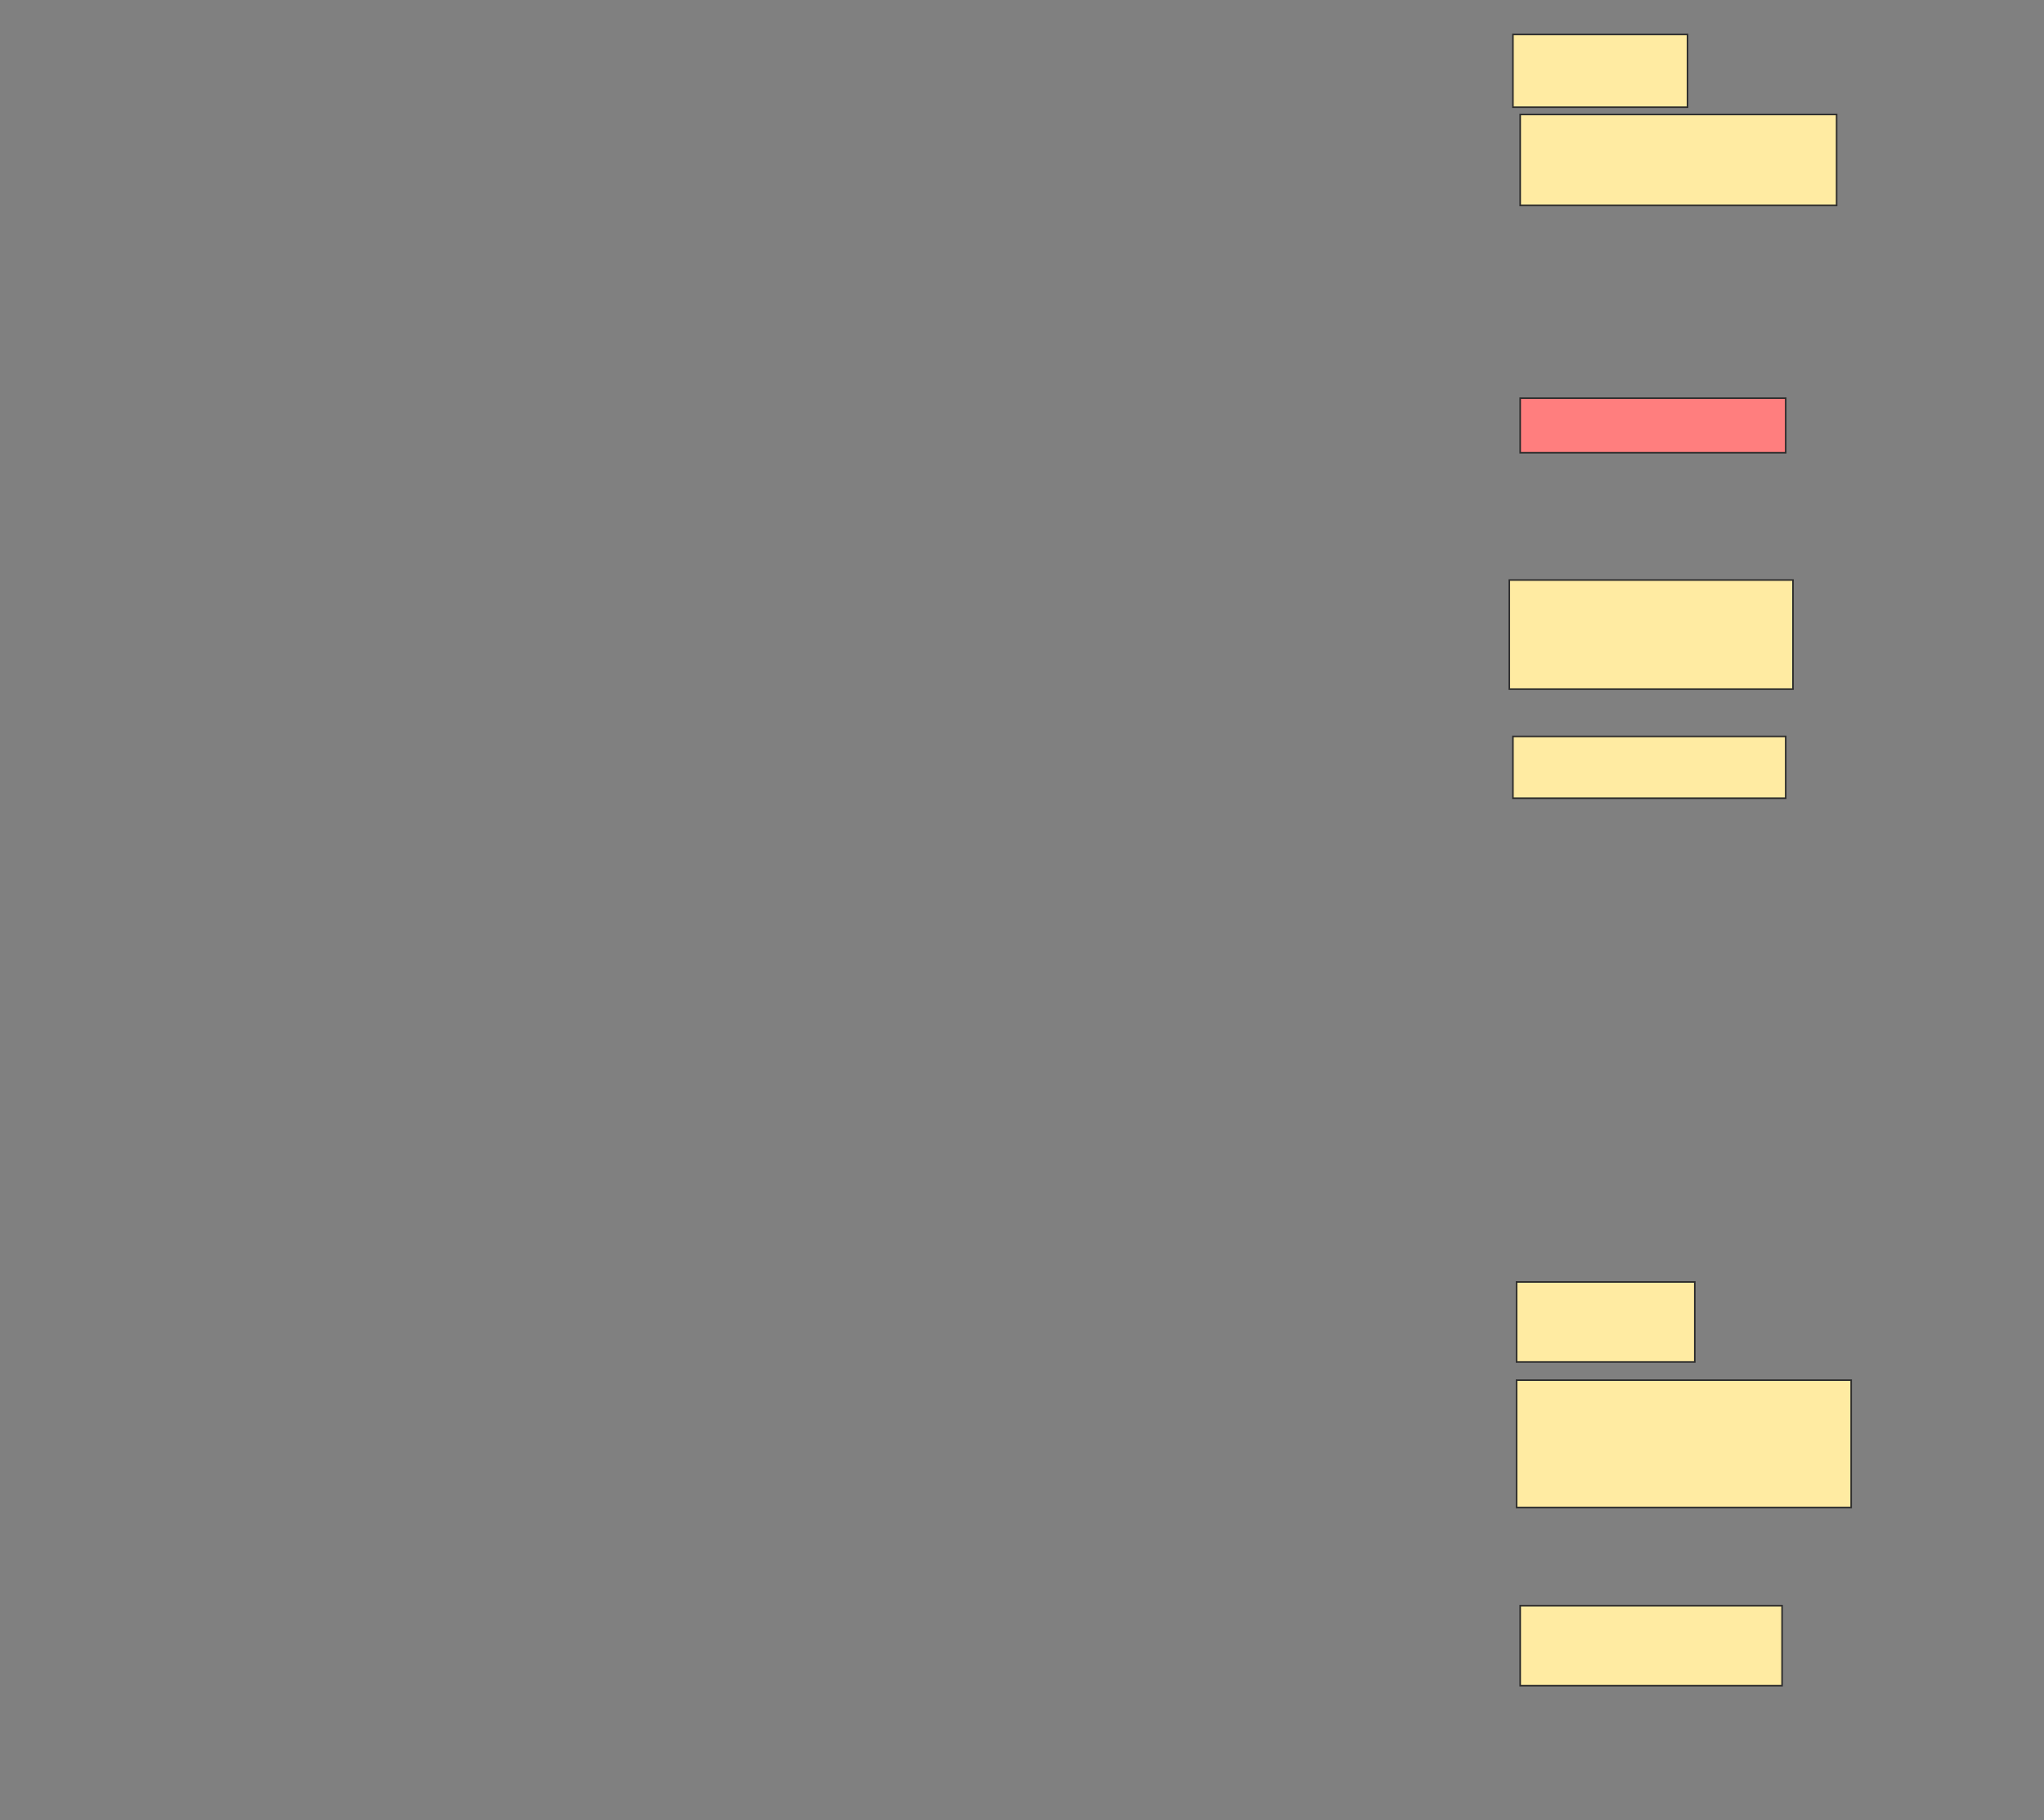 <svg xmlns="http://www.w3.org/2000/svg" width="1307" height="1164">
 <rect width="100%" height="100%" fill="#808080" stroke="none"/>
 <!-- Created with Image Occlusion Enhanced -->
 <g>
  <title>Labels</title>
 </g>
 <g>
  <title>Masks</title>
  <rect id="e28e5ca5f7c34ae590aa90e66a4e5122-ao-1" height="58.14" width="202.326" y="73.209" x="972.07" stroke="#2D2D2D" fill="#FFEBA2"/>
  <rect id="e28e5ca5f7c34ae590aa90e66a4e5122-ao-2" height="34.884" width="169.767" y="254.605" x="972.07" stroke="#2D2D2D" fill="#FF7E7E" class="qshape"/>
  <rect id="e28e5ca5f7c34ae590aa90e66a4e5122-ao-3" height="69.767" width="181.395" y="370.884" x="965.093" stroke="#2D2D2D" fill="#FFEBA2"/>
  <rect id="e28e5ca5f7c34ae590aa90e66a4e5122-ao-4" height="39.535" width="174.419" y="470.884" x="967.419" stroke="#2D2D2D" fill="#FFEBA2"/>
  <rect id="e28e5ca5f7c34ae590aa90e66a4e5122-ao-5" height="51.163" width="113.953" y="819.721" x="969.744" stroke="#2D2D2D" fill="#FFEBA2"/>
  <rect id="e28e5ca5f7c34ae590aa90e66a4e5122-ao-6" height="51.163" width="167.442" y="1026.698" x="972.07" stroke="#2D2D2D" fill="#FFEBA2"/>
  <rect id="e28e5ca5f7c34ae590aa90e66a4e5122-ao-7" height="81.395" width="213.953" y="882.512" x="969.744" stroke="#2D2D2D" fill="#FFEBA2"/>
  <rect id="e28e5ca5f7c34ae590aa90e66a4e5122-ao-8" height="46.512" width="111.628" y="22.047" x="967.419" stroke="#2D2D2D" fill="#FFEBA2"/>
 </g>
</svg>
